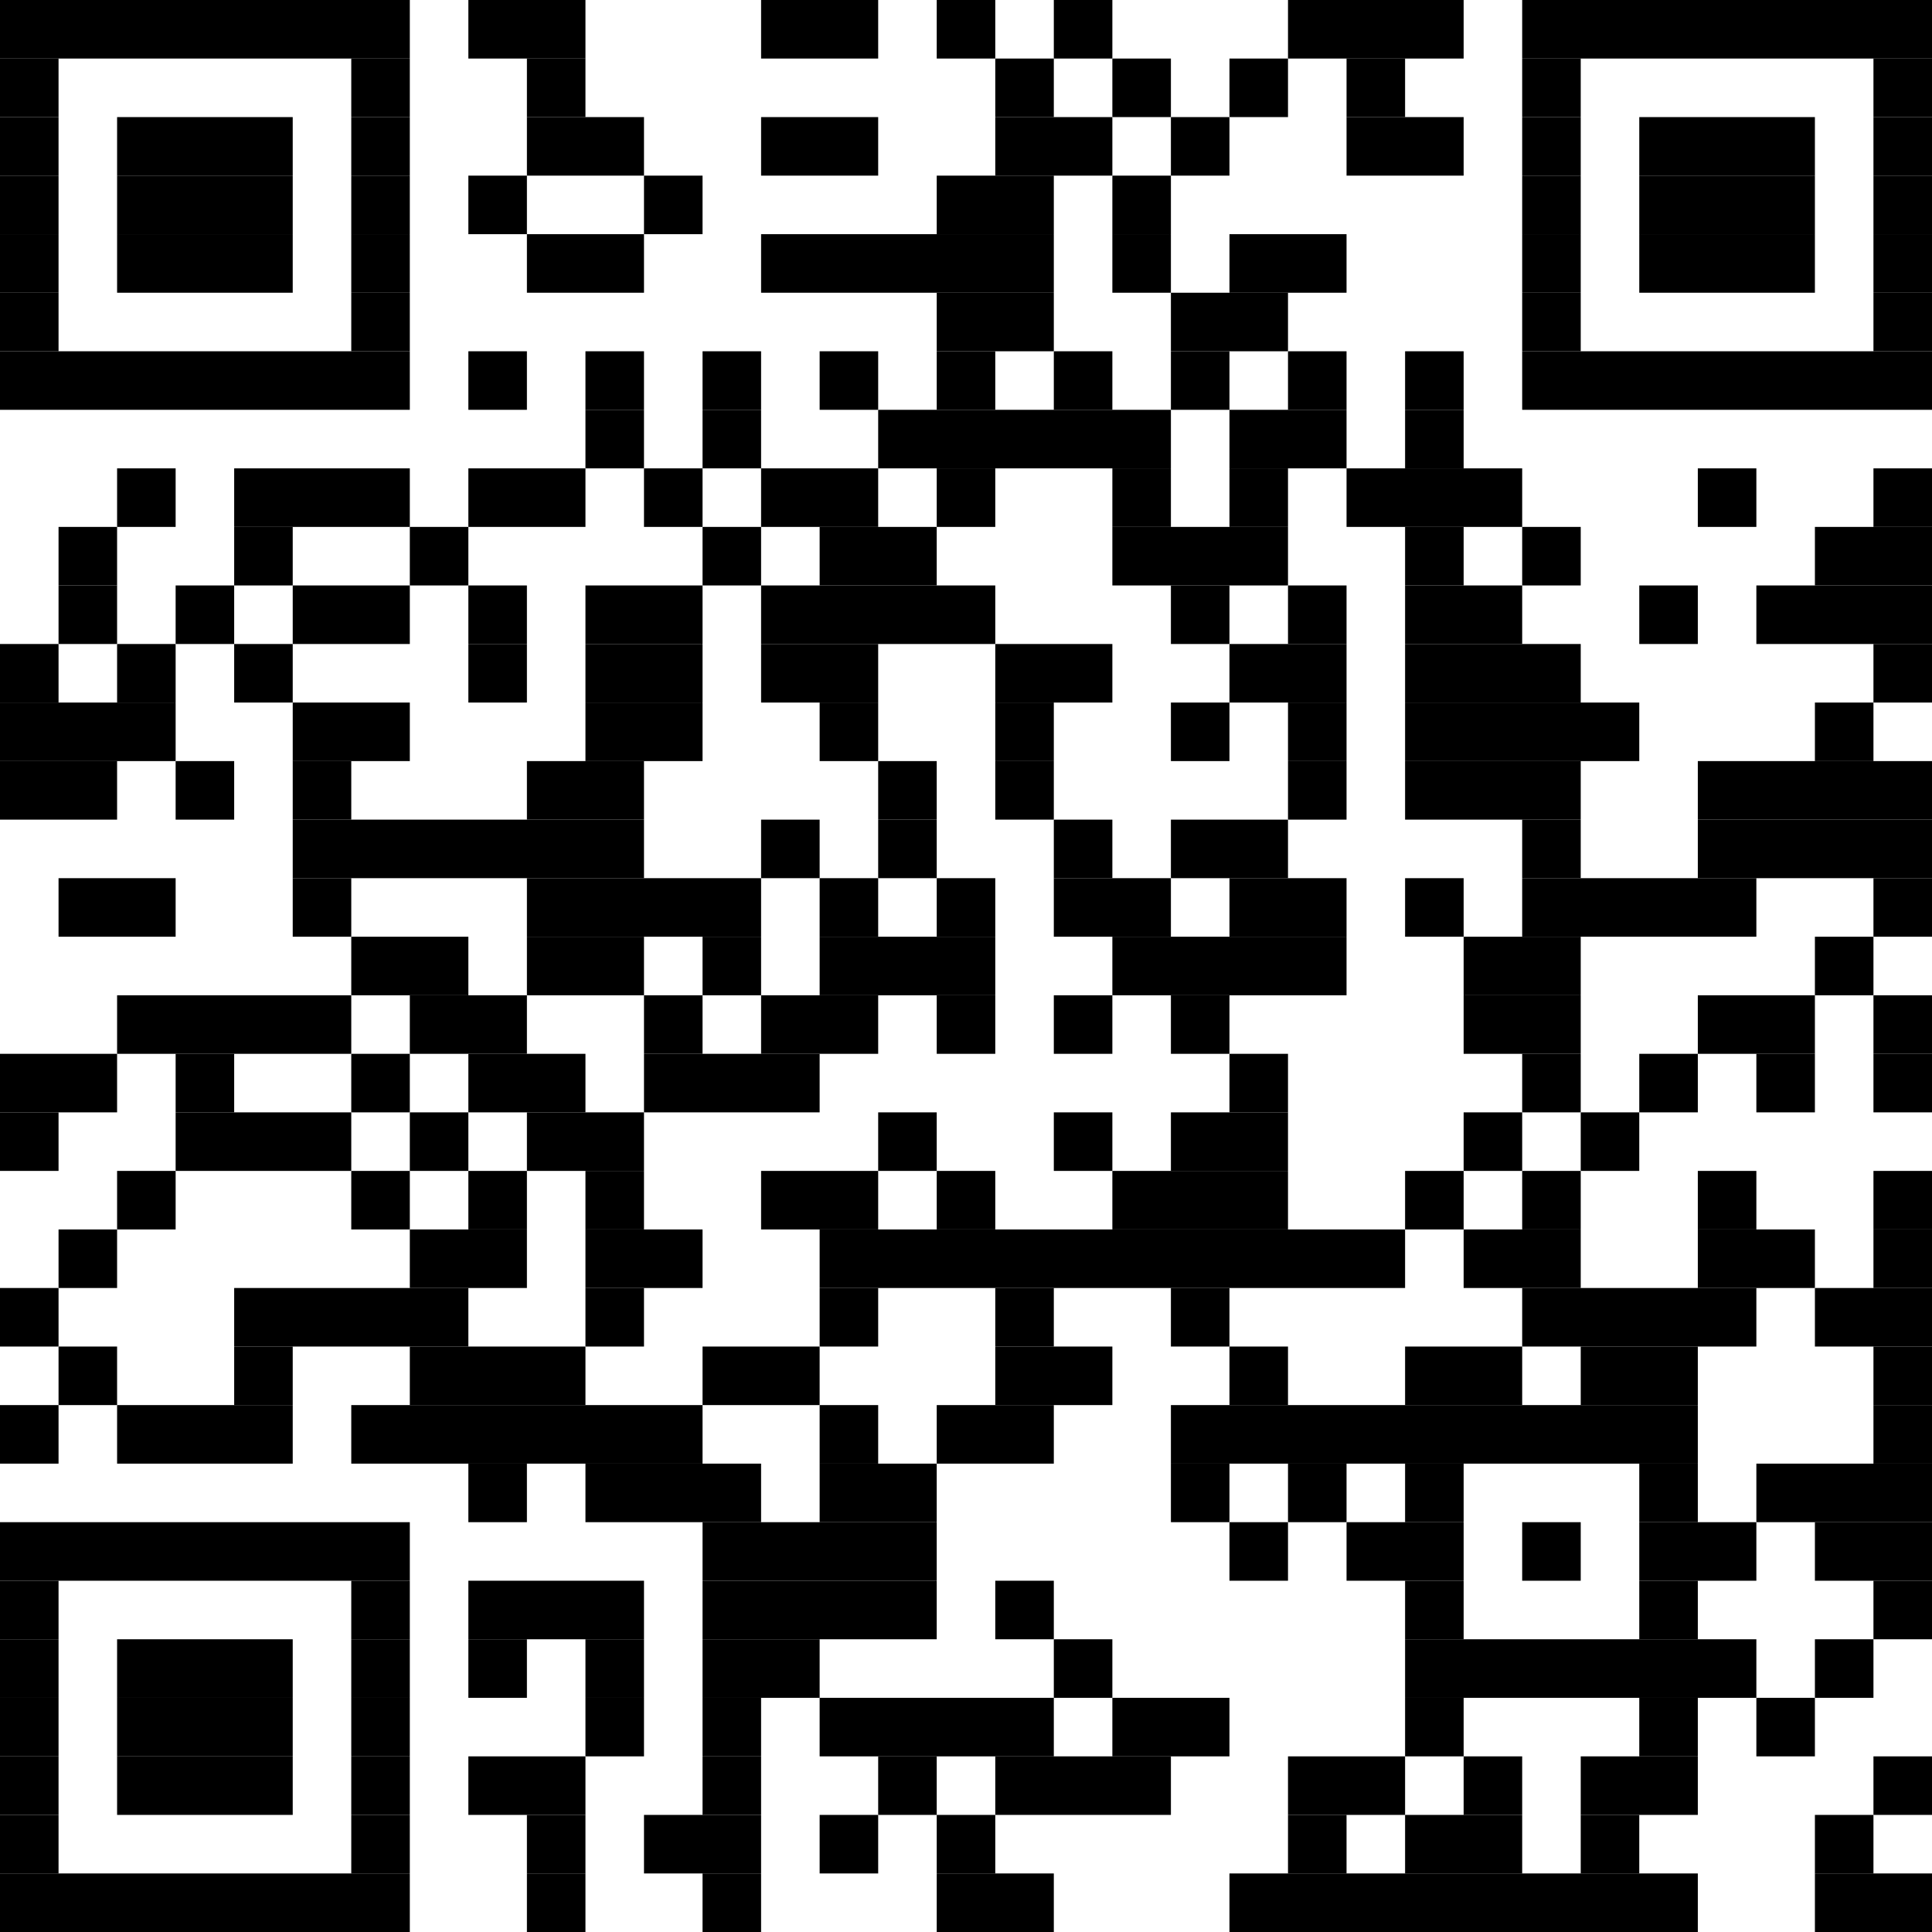 <?xml version="1.0" encoding="utf-8"?><svg version="1.1" xmlns="http://www.w3.org/2000/svg" xmlns:xlink="http://www.w3.org/1999/xlink" width="330px" height="330px" viewBox="0 0 330 330"><rect x="0" y="0" width="70" height="10"></rect><rect x="80" y="0" width="20" height="10"></rect><rect x="130" y="0" width="20" height="10"></rect><rect x="160" y="0" width="10" height="10"></rect><rect x="180" y="0" width="10" height="10"></rect><rect x="220" y="0" width="30" height="10"></rect><rect x="260" y="0" width="70" height="10"></rect><rect x="0" y="10" width="10" height="10"></rect><rect x="60" y="10" width="10" height="10"></rect><rect x="90" y="10" width="10" height="10"></rect><rect x="170" y="10" width="10" height="10"></rect><rect x="190" y="10" width="10" height="10"></rect><rect x="210" y="10" width="10" height="10"></rect><rect x="230" y="10" width="10" height="10"></rect><rect x="260" y="10" width="10" height="10"></rect><rect x="320" y="10" width="10" height="10"></rect><rect x="0" y="20" width="10" height="10"></rect><rect x="20" y="20" width="30" height="10"></rect><rect x="60" y="20" width="10" height="10"></rect><rect x="90" y="20" width="20" height="10"></rect><rect x="130" y="20" width="20" height="10"></rect><rect x="170" y="20" width="20" height="10"></rect><rect x="200" y="20" width="10" height="10"></rect><rect x="230" y="20" width="20" height="10"></rect><rect x="260" y="20" width="10" height="10"></rect><rect x="280" y="20" width="30" height="10"></rect><rect x="320" y="20" width="10" height="10"></rect><rect x="0" y="30" width="10" height="10"></rect><rect x="20" y="30" width="30" height="10"></rect><rect x="60" y="30" width="10" height="10"></rect><rect x="80" y="30" width="10" height="10"></rect><rect x="110" y="30" width="10" height="10"></rect><rect x="160" y="30" width="20" height="10"></rect><rect x="190" y="30" width="10" height="10"></rect><rect x="260" y="30" width="10" height="10"></rect><rect x="280" y="30" width="30" height="10"></rect><rect x="320" y="30" width="10" height="10"></rect><rect x="0" y="40" width="10" height="10"></rect><rect x="20" y="40" width="30" height="10"></rect><rect x="60" y="40" width="10" height="10"></rect><rect x="90" y="40" width="20" height="10"></rect><rect x="130" y="40" width="50" height="10"></rect><rect x="190" y="40" width="10" height="10"></rect><rect x="210" y="40" width="20" height="10"></rect><rect x="260" y="40" width="10" height="10"></rect><rect x="280" y="40" width="30" height="10"></rect><rect x="320" y="40" width="10" height="10"></rect><rect x="0" y="50" width="10" height="10"></rect><rect x="60" y="50" width="10" height="10"></rect><rect x="160" y="50" width="20" height="10"></rect><rect x="200" y="50" width="20" height="10"></rect><rect x="260" y="50" width="10" height="10"></rect><rect x="320" y="50" width="10" height="10"></rect><rect x="0" y="60" width="70" height="10"></rect><rect x="80" y="60" width="10" height="10"></rect><rect x="100" y="60" width="10" height="10"></rect><rect x="120" y="60" width="10" height="10"></rect><rect x="140" y="60" width="10" height="10"></rect><rect x="160" y="60" width="10" height="10"></rect><rect x="180" y="60" width="10" height="10"></rect><rect x="200" y="60" width="10" height="10"></rect><rect x="220" y="60" width="10" height="10"></rect><rect x="240" y="60" width="10" height="10"></rect><rect x="260" y="60" width="70" height="10"></rect><rect x="100" y="70" width="10" height="10"></rect><rect x="120" y="70" width="10" height="10"></rect><rect x="150" y="70" width="50" height="10"></rect><rect x="210" y="70" width="20" height="10"></rect><rect x="240" y="70" width="10" height="10"></rect><rect x="20" y="80" width="10" height="10"></rect><rect x="40" y="80" width="30" height="10"></rect><rect x="80" y="80" width="20" height="10"></rect><rect x="110" y="80" width="10" height="10"></rect><rect x="130" y="80" width="20" height="10"></rect><rect x="160" y="80" width="10" height="10"></rect><rect x="190" y="80" width="10" height="10"></rect><rect x="210" y="80" width="10" height="10"></rect><rect x="230" y="80" width="30" height="10"></rect><rect x="290" y="80" width="10" height="10"></rect><rect x="320" y="80" width="10" height="10"></rect><rect x="10" y="90" width="10" height="10"></rect><rect x="40" y="90" width="10" height="10"></rect><rect x="70" y="90" width="10" height="10"></rect><rect x="120" y="90" width="10" height="10"></rect><rect x="140" y="90" width="20" height="10"></rect><rect x="190" y="90" width="30" height="10"></rect><rect x="240" y="90" width="10" height="10"></rect><rect x="260" y="90" width="10" height="10"></rect><rect x="310" y="90" width="20" height="10"></rect><rect x="10" y="100" width="10" height="10"></rect><rect x="30" y="100" width="10" height="10"></rect><rect x="50" y="100" width="20" height="10"></rect><rect x="80" y="100" width="10" height="10"></rect><rect x="100" y="100" width="20" height="10"></rect><rect x="130" y="100" width="40" height="10"></rect><rect x="200" y="100" width="10" height="10"></rect><rect x="220" y="100" width="10" height="10"></rect><rect x="240" y="100" width="20" height="10"></rect><rect x="280" y="100" width="10" height="10"></rect><rect x="300" y="100" width="30" height="10"></rect><rect x="0" y="110" width="10" height="10"></rect><rect x="20" y="110" width="10" height="10"></rect><rect x="40" y="110" width="10" height="10"></rect><rect x="80" y="110" width="10" height="10"></rect><rect x="100" y="110" width="20" height="10"></rect><rect x="130" y="110" width="20" height="10"></rect><rect x="170" y="110" width="20" height="10"></rect><rect x="210" y="110" width="20" height="10"></rect><rect x="240" y="110" width="30" height="10"></rect><rect x="320" y="110" width="10" height="10"></rect><rect x="0" y="120" width="30" height="10"></rect><rect x="50" y="120" width="20" height="10"></rect><rect x="100" y="120" width="20" height="10"></rect><rect x="140" y="120" width="10" height="10"></rect><rect x="170" y="120" width="10" height="10"></rect><rect x="200" y="120" width="10" height="10"></rect><rect x="220" y="120" width="10" height="10"></rect><rect x="240" y="120" width="40" height="10"></rect><rect x="310" y="120" width="10" height="10"></rect><rect x="0" y="130" width="20" height="10"></rect><rect x="30" y="130" width="10" height="10"></rect><rect x="50" y="130" width="10" height="10"></rect><rect x="90" y="130" width="20" height="10"></rect><rect x="150" y="130" width="10" height="10"></rect><rect x="170" y="130" width="10" height="10"></rect><rect x="220" y="130" width="10" height="10"></rect><rect x="240" y="130" width="30" height="10"></rect><rect x="290" y="130" width="40" height="10"></rect><rect x="50" y="140" width="60" height="10"></rect><rect x="130" y="140" width="10" height="10"></rect><rect x="150" y="140" width="10" height="10"></rect><rect x="180" y="140" width="10" height="10"></rect><rect x="200" y="140" width="20" height="10"></rect><rect x="260" y="140" width="10" height="10"></rect><rect x="290" y="140" width="40" height="10"></rect><rect x="10" y="150" width="20" height="10"></rect><rect x="50" y="150" width="10" height="10"></rect><rect x="90" y="150" width="40" height="10"></rect><rect x="140" y="150" width="10" height="10"></rect><rect x="160" y="150" width="10" height="10"></rect><rect x="180" y="150" width="20" height="10"></rect><rect x="210" y="150" width="20" height="10"></rect><rect x="240" y="150" width="10" height="10"></rect><rect x="260" y="150" width="40" height="10"></rect><rect x="320" y="150" width="10" height="10"></rect><rect x="60" y="160" width="20" height="10"></rect><rect x="90" y="160" width="20" height="10"></rect><rect x="120" y="160" width="10" height="10"></rect><rect x="140" y="160" width="30" height="10"></rect><rect x="190" y="160" width="40" height="10"></rect><rect x="250" y="160" width="20" height="10"></rect><rect x="310" y="160" width="10" height="10"></rect><rect x="20" y="170" width="40" height="10"></rect><rect x="70" y="170" width="20" height="10"></rect><rect x="110" y="170" width="10" height="10"></rect><rect x="130" y="170" width="20" height="10"></rect><rect x="160" y="170" width="10" height="10"></rect><rect x="180" y="170" width="10" height="10"></rect><rect x="200" y="170" width="10" height="10"></rect><rect x="250" y="170" width="20" height="10"></rect><rect x="290" y="170" width="20" height="10"></rect><rect x="320" y="170" width="10" height="10"></rect><rect x="0" y="180" width="20" height="10"></rect><rect x="30" y="180" width="10" height="10"></rect><rect x="60" y="180" width="10" height="10"></rect><rect x="80" y="180" width="20" height="10"></rect><rect x="110" y="180" width="30" height="10"></rect><rect x="210" y="180" width="10" height="10"></rect><rect x="260" y="180" width="10" height="10"></rect><rect x="280" y="180" width="10" height="10"></rect><rect x="300" y="180" width="10" height="10"></rect><rect x="320" y="180" width="10" height="10"></rect><rect x="0" y="190" width="10" height="10"></rect><rect x="30" y="190" width="30" height="10"></rect><rect x="70" y="190" width="10" height="10"></rect><rect x="90" y="190" width="20" height="10"></rect><rect x="150" y="190" width="10" height="10"></rect><rect x="180" y="190" width="10" height="10"></rect><rect x="200" y="190" width="20" height="10"></rect><rect x="250" y="190" width="10" height="10"></rect><rect x="270" y="190" width="10" height="10"></rect><rect x="20" y="200" width="10" height="10"></rect><rect x="60" y="200" width="10" height="10"></rect><rect x="80" y="200" width="10" height="10"></rect><rect x="100" y="200" width="10" height="10"></rect><rect x="130" y="200" width="20" height="10"></rect><rect x="160" y="200" width="10" height="10"></rect><rect x="190" y="200" width="30" height="10"></rect><rect x="240" y="200" width="10" height="10"></rect><rect x="260" y="200" width="10" height="10"></rect><rect x="290" y="200" width="10" height="10"></rect><rect x="320" y="200" width="10" height="10"></rect><rect x="10" y="210" width="10" height="10"></rect><rect x="70" y="210" width="20" height="10"></rect><rect x="100" y="210" width="20" height="10"></rect><rect x="140" y="210" width="100" height="10"></rect><rect x="250" y="210" width="20" height="10"></rect><rect x="290" y="210" width="20" height="10"></rect><rect x="320" y="210" width="10" height="10"></rect><rect x="0" y="220" width="10" height="10"></rect><rect x="40" y="220" width="40" height="10"></rect><rect x="100" y="220" width="10" height="10"></rect><rect x="140" y="220" width="10" height="10"></rect><rect x="170" y="220" width="10" height="10"></rect><rect x="200" y="220" width="10" height="10"></rect><rect x="260" y="220" width="40" height="10"></rect><rect x="310" y="220" width="20" height="10"></rect><rect x="10" y="230" width="10" height="10"></rect><rect x="40" y="230" width="10" height="10"></rect><rect x="70" y="230" width="30" height="10"></rect><rect x="120" y="230" width="20" height="10"></rect><rect x="170" y="230" width="20" height="10"></rect><rect x="210" y="230" width="10" height="10"></rect><rect x="240" y="230" width="20" height="10"></rect><rect x="270" y="230" width="20" height="10"></rect><rect x="320" y="230" width="10" height="10"></rect><rect x="0" y="240" width="10" height="10"></rect><rect x="20" y="240" width="30" height="10"></rect><rect x="60" y="240" width="60" height="10"></rect><rect x="140" y="240" width="10" height="10"></rect><rect x="160" y="240" width="20" height="10"></rect><rect x="200" y="240" width="90" height="10"></rect><rect x="320" y="240" width="10" height="10"></rect><rect x="80" y="250" width="10" height="10"></rect><rect x="100" y="250" width="30" height="10"></rect><rect x="140" y="250" width="20" height="10"></rect><rect x="200" y="250" width="10" height="10"></rect><rect x="220" y="250" width="10" height="10"></rect><rect x="240" y="250" width="10" height="10"></rect><rect x="280" y="250" width="10" height="10"></rect><rect x="300" y="250" width="30" height="10"></rect><rect x="0" y="260" width="70" height="10"></rect><rect x="120" y="260" width="40" height="10"></rect><rect x="210" y="260" width="10" height="10"></rect><rect x="230" y="260" width="20" height="10"></rect><rect x="260" y="260" width="10" height="10"></rect><rect x="280" y="260" width="20" height="10"></rect><rect x="310" y="260" width="20" height="10"></rect><rect x="0" y="270" width="10" height="10"></rect><rect x="60" y="270" width="10" height="10"></rect><rect x="80" y="270" width="30" height="10"></rect><rect x="120" y="270" width="40" height="10"></rect><rect x="170" y="270" width="10" height="10"></rect><rect x="240" y="270" width="10" height="10"></rect><rect x="280" y="270" width="10" height="10"></rect><rect x="320" y="270" width="10" height="10"></rect><rect x="0" y="280" width="10" height="10"></rect><rect x="20" y="280" width="30" height="10"></rect><rect x="60" y="280" width="10" height="10"></rect><rect x="80" y="280" width="10" height="10"></rect><rect x="100" y="280" width="10" height="10"></rect><rect x="120" y="280" width="20" height="10"></rect><rect x="180" y="280" width="10" height="10"></rect><rect x="240" y="280" width="60" height="10"></rect><rect x="310" y="280" width="10" height="10"></rect><rect x="0" y="290" width="10" height="10"></rect><rect x="20" y="290" width="30" height="10"></rect><rect x="60" y="290" width="10" height="10"></rect><rect x="100" y="290" width="10" height="10"></rect><rect x="120" y="290" width="10" height="10"></rect><rect x="140" y="290" width="40" height="10"></rect><rect x="190" y="290" width="20" height="10"></rect><rect x="240" y="290" width="10" height="10"></rect><rect x="280" y="290" width="10" height="10"></rect><rect x="300" y="290" width="10" height="10"></rect><rect x="0" y="300" width="10" height="10"></rect><rect x="20" y="300" width="30" height="10"></rect><rect x="60" y="300" width="10" height="10"></rect><rect x="80" y="300" width="20" height="10"></rect><rect x="120" y="300" width="10" height="10"></rect><rect x="150" y="300" width="10" height="10"></rect><rect x="170" y="300" width="30" height="10"></rect><rect x="220" y="300" width="20" height="10"></rect><rect x="250" y="300" width="10" height="10"></rect><rect x="270" y="300" width="20" height="10"></rect><rect x="320" y="300" width="10" height="10"></rect><rect x="0" y="310" width="10" height="10"></rect><rect x="60" y="310" width="10" height="10"></rect><rect x="90" y="310" width="10" height="10"></rect><rect x="110" y="310" width="20" height="10"></rect><rect x="140" y="310" width="10" height="10"></rect><rect x="160" y="310" width="10" height="10"></rect><rect x="220" y="310" width="10" height="10"></rect><rect x="240" y="310" width="20" height="10"></rect><rect x="270" y="310" width="10" height="10"></rect><rect x="310" y="310" width="10" height="10"></rect><rect x="0" y="320" width="70" height="10"></rect><rect x="90" y="320" width="10" height="10"></rect><rect x="120" y="320" width="10" height="10"></rect><rect x="160" y="320" width="20" height="10"></rect><rect x="210" y="320" width="80" height="10"></rect><rect x="310" y="320" width="20" height="10"></rect></svg>